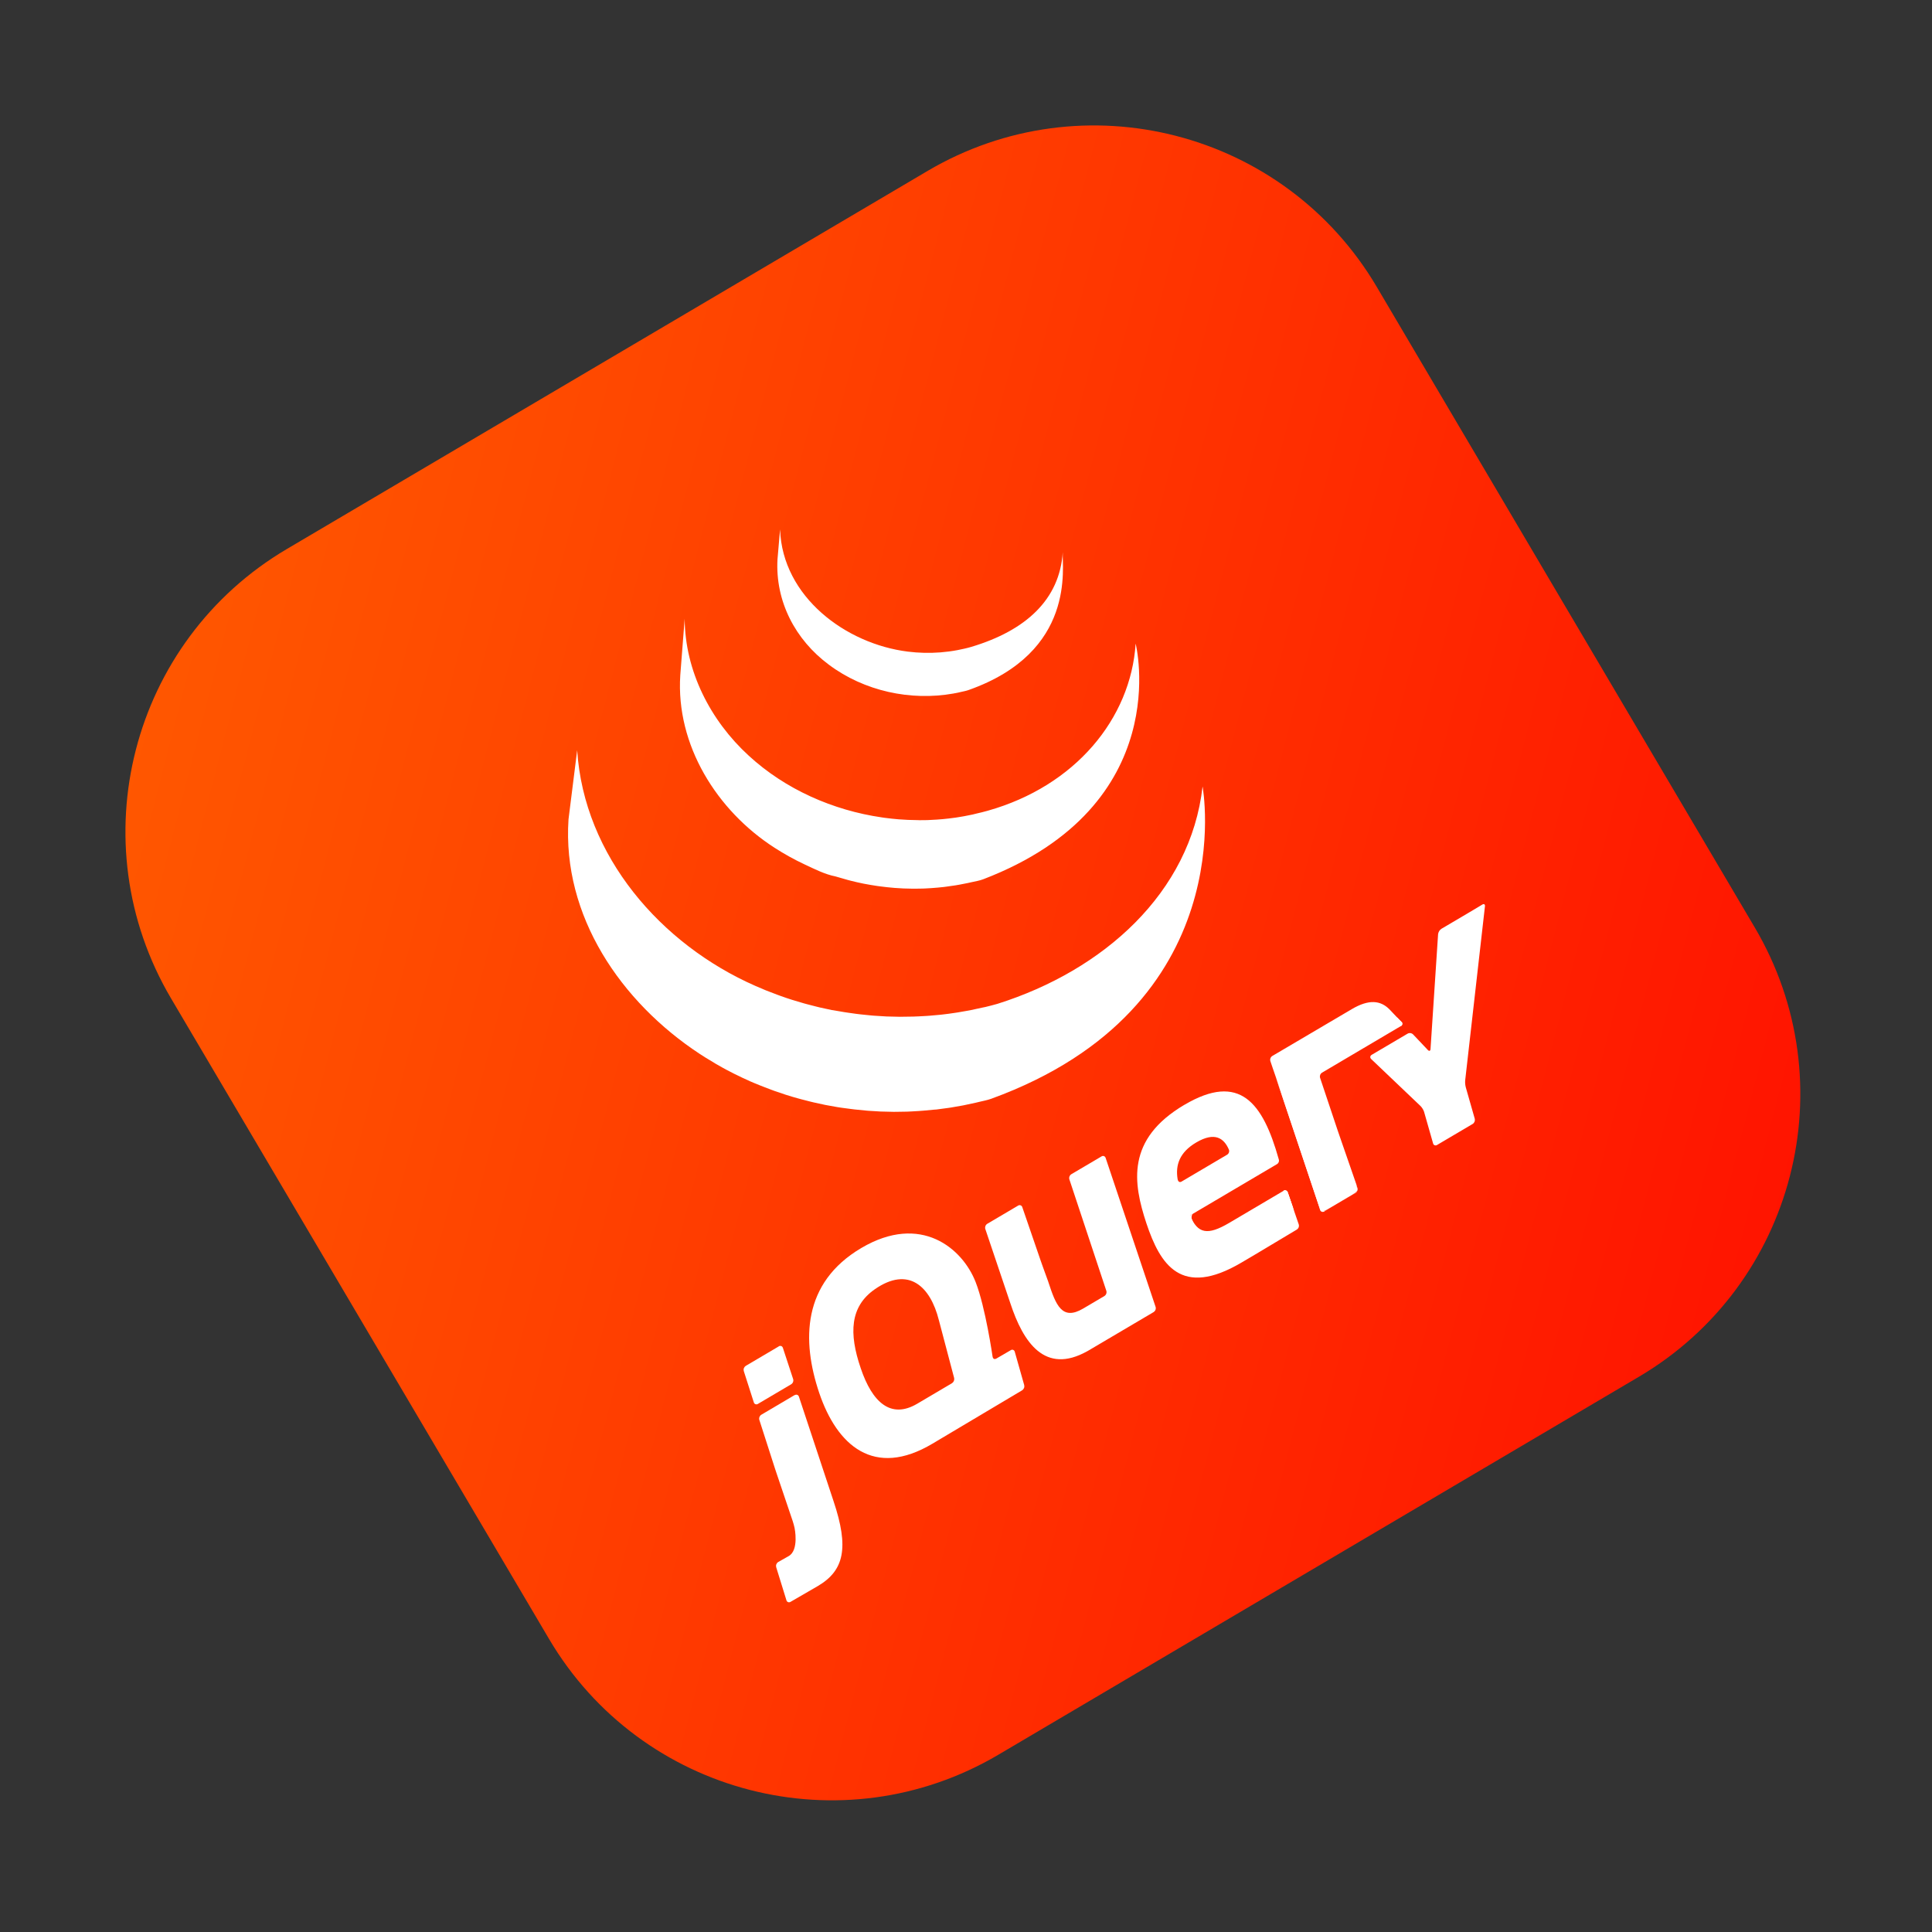 <svg width="138" height="138" viewBox="0 0 138 138" fill="none" xmlns="http://www.w3.org/2000/svg">
<rect x="0" y="0" width="138" height="138" fill="#333333" stroke="none"/>
<g clip-path="url(#clip0_76_92)">
<path d="M66.244 12.216L20.49 39.215C9.342 45.793 5.638 60.163 12.216 71.311L39.215 117.064C45.793 128.212 60.163 131.917 71.311 125.339L117.064 98.34C128.212 91.762 131.917 77.392 125.338 66.244L98.34 20.491C91.761 9.343 77.392 5.638 66.244 12.216Z" fill="url(#paint0_linear_76_92)"/>
<path d="M40.608 58.522C40.151 65.422 44.344 71.572 49.983 75.28L50.391 75.541L50.657 75.701C50.708 75.733 50.761 75.763 50.812 75.792C50.905 75.849 50.996 75.902 51.083 75.961L51.58 76.244L51.859 76.397L52.41 76.683L52.65 76.798C52.897 76.927 53.16 77.044 53.419 77.16L53.44 77.169C53.481 77.188 53.525 77.205 53.56 77.227C53.783 77.327 54.016 77.418 54.242 77.511L54.491 77.611L55.094 77.84L55.321 77.924C55.591 78.02 55.863 78.113 56.136 78.2L56.152 78.204C56.163 78.209 56.173 78.21 56.184 78.214C56.45 78.3 56.717 78.379 56.986 78.452L57.239 78.521L57.863 78.681L58.114 78.742C58.39 78.807 58.668 78.867 58.946 78.923L59.1 78.951L59.835 79.083L60.134 79.128L60.729 79.206L61.046 79.246L61.936 79.334C61.958 79.335 61.979 79.338 62.001 79.34C62.208 79.355 62.414 79.366 62.621 79.377L62.89 79.394L63.84 79.417L64.097 79.414L64.793 79.403C64.919 79.399 65.046 79.391 65.171 79.385L65.656 79.356L65.767 79.347L65.964 79.332L66.719 79.262L66.882 79.251C67.17 79.218 67.457 79.179 67.744 79.136L67.951 79.105L68.746 78.966L68.845 78.947C69.135 78.89 69.425 78.828 69.713 78.761L69.919 78.711C70.219 78.638 70.511 78.588 70.795 78.486C88.826 71.924 85.898 56.178 85.898 56.178C85.038 63.775 78.82 69.313 71.245 71.703C70.954 71.788 70.666 71.858 70.375 71.93L70.152 71.975C69.868 72.042 69.582 72.104 69.296 72.161L69.176 72.183C68.919 72.231 68.662 72.276 68.404 72.317L68.184 72.35C67.901 72.394 67.616 72.432 67.332 72.464L67.16 72.483L66.424 72.549L66.21 72.565C66.016 72.578 65.823 72.589 65.629 72.597L65.238 72.613C65.001 72.621 64.763 72.624 64.525 72.623L64.285 72.627C63.969 72.625 63.652 72.617 63.336 72.605C63.248 72.601 63.161 72.594 63.073 72.589L62.382 72.546L62.155 72.525L61.485 72.457L61.184 72.421L60.564 72.334L60.286 72.292L59.499 72.157C59.468 72.151 59.437 72.147 59.406 72.145C59.121 72.088 58.836 72.026 58.553 71.96L58.307 71.899L57.677 71.737L57.428 71.67C57.162 71.596 56.896 71.517 56.633 71.433C56.62 71.428 56.606 71.426 56.593 71.422C56.315 71.334 56.037 71.24 55.762 71.141L55.541 71.06L54.921 70.823L54.693 70.735L53.955 70.421C47.22 67.463 41.713 61.153 41.227 53.589L40.608 58.522ZM48.592 48.224C48.265 53.219 51.208 57.906 55.325 60.554C56.015 60.999 56.734 61.398 57.478 61.747C58.155 62.063 58.932 62.458 59.667 62.599C59.954 62.686 60.25 62.769 60.552 62.853C60.628 62.874 60.704 62.892 60.781 62.913C61.069 62.986 61.358 63.052 61.649 63.111C61.66 63.113 61.672 63.116 61.684 63.118C62.01 63.182 62.337 63.237 62.666 63.285L62.883 63.314C63.208 63.358 63.534 63.392 63.862 63.419C63.871 63.42 63.88 63.422 63.889 63.422C64.033 63.434 64.178 63.44 64.323 63.448C64.392 63.452 64.459 63.459 64.527 63.461C64.757 63.471 64.988 63.477 65.218 63.478L65.314 63.478L65.909 63.469C65.979 63.469 66.047 63.463 66.117 63.46L66.532 63.436C66.553 63.435 66.572 63.432 66.592 63.431C66.87 63.412 67.146 63.387 67.425 63.355C67.484 63.348 67.544 63.339 67.604 63.331C67.826 63.303 68.047 63.272 68.268 63.236L68.548 63.187C68.746 63.151 68.943 63.112 69.14 63.071L69.403 63.012C69.68 62.949 69.966 62.906 70.234 62.803C84.026 57.518 81.118 45.973 81.118 45.973C80.767 51.341 76.791 56.151 70.554 57.909C70.278 57.987 70 58.056 69.72 58.118C69.635 58.139 69.551 58.157 69.469 58.181C69.27 58.224 69.07 58.264 68.87 58.3L68.595 58.347C68.377 58.39 68.153 58.416 67.931 58.443C67.871 58.45 67.811 58.46 67.75 58.466C67.472 58.5 67.192 58.525 66.913 58.543C66.769 58.553 66.626 58.559 66.484 58.566L66.236 58.579C66.051 58.584 65.865 58.586 65.68 58.585L65.543 58.58C65.314 58.579 65.085 58.573 64.856 58.563C64.785 58.56 64.718 58.559 64.644 58.55L64.189 58.523C63.863 58.496 63.538 58.461 63.213 58.418L62.988 58.386C59.507 57.88 56.104 56.391 53.478 53.973C50.744 51.471 48.925 47.928 48.906 44.191L48.592 48.224ZM55.535 39.954C55.369 42.946 56.802 45.695 59.201 47.475C61.734 49.373 65.046 50.08 68.105 49.537C68.231 49.516 68.355 49.489 68.487 49.46L68.651 49.423C68.826 49.383 69.005 49.351 69.175 49.291C76.905 46.566 75.843 40.475 75.911 39.447C75.689 42.831 73.265 45.043 69.377 46.206C69.071 46.297 68.717 46.373 68.398 46.436C67.995 46.512 67.589 46.566 67.18 46.598C66.401 46.659 65.619 46.641 64.844 46.544C60.416 45.993 55.888 42.631 55.719 37.817M67.13 94.551L67.642 96.492L67.13 94.552L67.13 94.551ZM78.671 82.606L76.521 83.874C76.462 83.912 76.416 83.969 76.391 84.035C76.367 84.101 76.364 84.174 76.384 84.242L79.025 92.205C79.045 92.273 79.042 92.345 79.017 92.411C78.993 92.477 78.947 92.534 78.888 92.572L77.366 93.47C75.86 94.358 75.42 93.215 74.892 91.603L74.877 91.554L74.485 90.474L74.327 90.026L73.021 86.226C73.012 86.196 72.997 86.169 72.976 86.146C72.955 86.123 72.928 86.106 72.899 86.095C72.87 86.084 72.839 86.081 72.808 86.084C72.777 86.088 72.748 86.098 72.722 86.115L70.515 87.417C70.456 87.455 70.41 87.512 70.385 87.578C70.361 87.644 70.358 87.716 70.379 87.784L72.166 93.085C73.092 95.903 74.641 98.198 77.656 96.519L77.743 96.47L82.405 93.719C82.465 93.68 82.511 93.624 82.535 93.558C82.56 93.492 82.563 93.419 82.543 93.351L78.975 82.711C78.932 82.58 78.797 82.53 78.678 82.6L78.671 82.606ZM91.68 85.057C91.8 84.986 91.927 85.039 91.979 85.167L92.373 86.31L91.68 85.057Z" fill="white"/>
<path d="M85.154 87.136C85.087 87.025 85.1 86.758 85.22 86.688L84.949 86.842C85.54 88.134 85.154 87.136 85.154 87.136ZM91.68 85.057C91.8 84.986 91.927 85.039 91.979 85.166L92.436 86.496L91.68 85.057ZM89.149 89.904L89.048 89.963L89.162 89.896L89.149 89.904ZM55.318 104.777L54.778 103.099L55.395 105.016L55.475 105.254L55.318 104.775L55.318 104.777ZM55.628 96.17L53.267 97.563C53.208 97.602 53.162 97.658 53.136 97.724C53.111 97.791 53.108 97.863 53.127 97.932L53.843 100.167C53.85 100.197 53.865 100.225 53.886 100.248C53.906 100.271 53.932 100.288 53.961 100.299C53.99 100.31 54.021 100.314 54.051 100.311C54.082 100.307 54.111 100.296 54.137 100.279L56.516 98.875C56.576 98.837 56.621 98.78 56.646 98.714C56.671 98.648 56.674 98.576 56.654 98.508L55.921 96.277C55.878 96.146 55.745 96.095 55.625 96.166L55.628 96.17ZM56.459 114.423L58.416 113.29C57.841 113.629 56.885 114.178 56.459 114.423L56.459 114.423Z" fill="white"/>
<path d="M56.758 99.648L54.378 101.053C54.318 101.091 54.273 101.147 54.247 101.214C54.222 101.28 54.219 101.353 54.238 101.421L55.317 104.776L55.475 105.255L56.623 108.653C56.675 108.812 56.719 108.975 56.755 109.138C56.755 109.138 57.09 110.724 56.335 111.149L55.586 111.573C55.526 111.61 55.48 111.666 55.454 111.731C55.428 111.797 55.424 111.869 55.441 111.938L56.173 114.303C56.18 114.333 56.194 114.361 56.215 114.384C56.235 114.407 56.26 114.425 56.289 114.437C56.318 114.448 56.349 114.453 56.379 114.449C56.41 114.446 56.439 114.436 56.465 114.419L58.422 113.286C60.289 112.184 60.662 110.569 59.537 107.22L57.066 99.763C57.023 99.631 56.889 99.582 56.769 99.652L56.758 99.648ZM94.593 86.528C94.474 86.599 94.346 86.546 94.296 86.417L91.139 76.976L94.593 86.528Z" fill="white"/>
<path d="M94.385 86.509C94.336 86.459 94.26 86.31 94.216 86.179L92.717 81.697L94.296 86.418C94.339 86.55 94.473 86.6 94.592 86.529L94.81 86.4C94.691 86.471 94.433 86.558 94.385 86.509ZM96.912 85.096C96.862 85.16 96.724 85.271 96.605 85.342L96.822 85.213C96.881 85.175 96.926 85.119 96.951 85.053C96.975 84.986 96.977 84.914 96.957 84.847L96.875 84.609C96.92 84.739 96.955 85.035 96.907 85.099L96.912 85.096ZM99.764 72.643L100.103 72.992C100.199 73.092 100.179 73.232 100.061 73.302M95.649 81.076L95.488 80.603L94.885 78.802L95.567 80.841L95.648 81.076L95.649 81.076ZM91.086 76.821L91.218 77.215L92.718 81.697L91.139 76.976L91.087 76.822L91.086 76.821Z" fill="white"/>
<path d="M100.104 72.992L99.765 72.643L99.244 72.093C98.608 71.457 97.784 71.357 96.552 72.084L90.877 75.428C90.817 75.466 90.772 75.522 90.747 75.588C90.723 75.654 90.72 75.727 90.741 75.795L90.898 76.262L91.141 76.964L94.219 86.167C94.263 86.3 94.335 86.442 94.388 86.497C94.44 86.552 94.694 86.459 94.813 86.389L96.606 85.331C96.725 85.26 96.863 85.15 96.913 85.085C96.964 85.02 96.925 84.735 96.881 84.595L95.575 80.826L94.291 76.986C94.271 76.918 94.274 76.846 94.298 76.78C94.323 76.714 94.368 76.658 94.428 76.62L100.068 73.288C100.187 73.217 100.207 73.078 100.111 72.977L100.104 72.992ZM105.194 65.022L104.761 65.28L102.955 66.345C102.891 66.388 102.837 66.445 102.797 66.51C102.757 66.576 102.731 66.649 102.721 66.725L102.18 74.932C102.171 75.07 102.085 75.101 101.99 75.001L100.935 73.886C100.884 73.836 100.819 73.804 100.749 73.794C100.679 73.784 100.607 73.797 100.545 73.831L97.978 75.345C97.858 75.416 97.842 75.551 97.943 75.647L101.466 79.002C101.566 79.097 101.68 79.284 101.72 79.418L102.362 81.668C102.368 81.699 102.381 81.727 102.401 81.75C102.421 81.774 102.446 81.792 102.475 81.803C102.504 81.814 102.534 81.819 102.565 81.815C102.596 81.811 102.625 81.8 102.65 81.782L105.193 80.281C105.253 80.243 105.299 80.186 105.326 80.12C105.352 80.054 105.357 79.981 105.34 79.911L104.698 77.661C104.657 77.5 104.643 77.334 104.656 77.168L106.068 64.733C106.084 64.595 105.999 64.541 105.88 64.612L105.203 65.018L105.194 65.022ZM87.775 82.105C87.835 82.241 87.772 82.407 87.652 82.478L84.396 84.399C84.284 84.465 84.182 84.422 84.142 84.317L84.135 84.298L84.117 84.234C83.947 83.22 84.253 82.308 85.443 81.606C86.783 80.815 87.431 81.316 87.774 82.105L87.775 82.105ZM84.603 78.912C80.425 81.377 80.932 84.497 81.887 87.384C82.871 90.321 84.359 92.733 88.682 90.181L89.367 89.777L89.894 89.464L92.635 87.824C92.694 87.785 92.738 87.729 92.762 87.663C92.786 87.597 92.788 87.525 92.768 87.458L91.981 85.169C91.936 85.038 91.801 84.989 91.681 85.059L87.795 87.353C86.25 88.264 85.548 88.125 85.004 86.818L91.217 83.151C91.267 83.121 91.306 83.077 91.33 83.024C91.355 82.972 91.362 82.913 91.353 82.856C91.35 82.834 91.344 82.813 91.336 82.793C90.206 78.77 88.558 76.582 84.606 78.913L84.603 78.912ZM67.065 94.307L67.129 94.55L67.641 96.49L68.153 98.429C68.168 98.499 68.161 98.572 68.134 98.638C68.107 98.704 68.06 98.761 68 98.8L65.516 100.266C63.632 101.377 62.304 100.175 61.481 97.731C60.627 95.239 60.712 93.326 62.483 92.092C64.904 90.407 66.461 91.89 67.064 94.306L67.065 94.307ZM70.901 96.917C70.901 96.917 70.393 93.384 69.691 91.584C68.756 89.172 65.776 86.633 61.525 89.142C57.297 91.636 57.258 95.762 58.515 99.491C59.781 103.236 62.423 105.617 66.612 103.115L73.011 99.307C73.071 99.267 73.117 99.211 73.143 99.144C73.17 99.078 73.175 99.005 73.158 98.935L72.484 96.558C72.478 96.528 72.464 96.499 72.445 96.476C72.425 96.452 72.4 96.434 72.372 96.422C72.344 96.41 72.312 96.406 72.282 96.409C72.251 96.413 72.222 96.424 72.197 96.442L71.159 97.046C71.057 97.105 70.961 97.074 70.921 96.981C70.914 96.963 70.908 96.944 70.905 96.925L70.901 96.917Z" fill="white"/>
<path d="M90.702 82.668C90.724 82.706 90.731 82.751 90.72 82.793C90.709 82.836 90.681 82.872 90.644 82.895C90.606 82.917 90.561 82.923 90.518 82.912C90.476 82.901 90.439 82.874 90.417 82.836C90.395 82.799 90.388 82.753 90.399 82.711C90.41 82.668 90.438 82.632 90.475 82.61C90.513 82.588 90.558 82.581 90.601 82.592C90.643 82.603 90.68 82.63 90.702 82.668Z" fill="white"/>
</g>
<defs>
<linearGradient id="paint0_linear_76_92" x1="0.305" y1="51.126" x2="137.249" y2="86.429" gradientUnits="userSpaceOnUse">
<stop stop-color="#FF5C00"/>
<stop offset="1" stop-color="#FF0F00"/>
</linearGradient>
<clipPath id="clip0_76_92">
<rect width="100" height="100" fill="white" transform="translate(0.305 51.126) rotate(-30.544)"/>
</clipPath>
</defs>
</svg>
